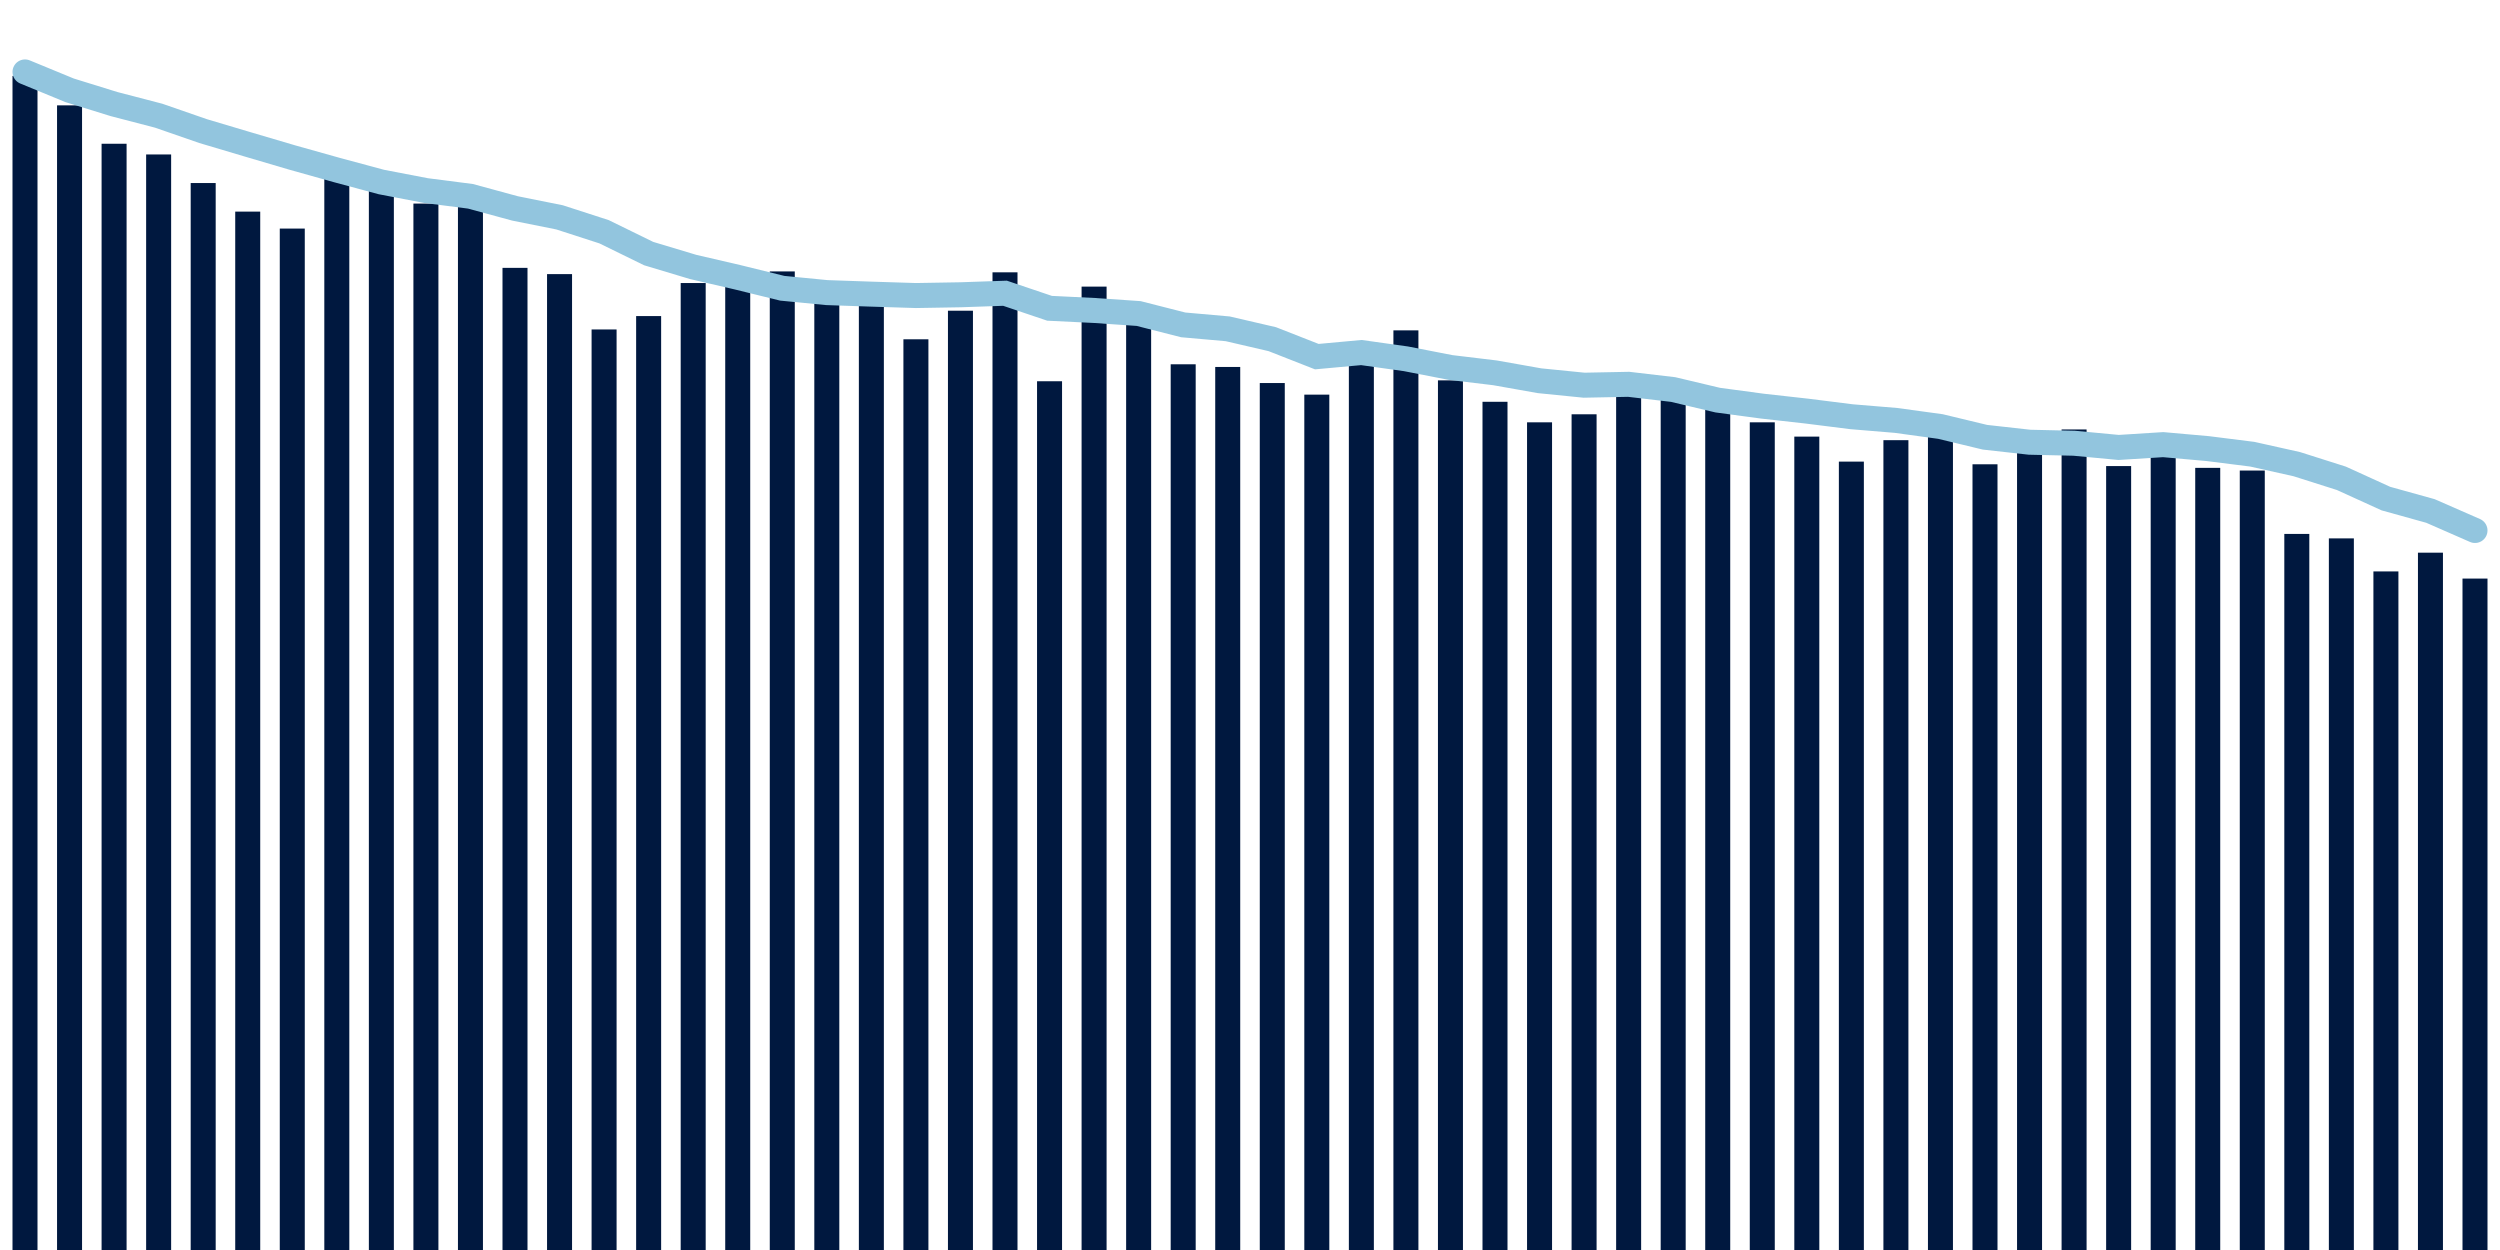<svg meta="{&quot;DATA_PUBLISHED_DATE&quot;:&quot;2023-06-29&quot;,&quot;RENDER_DATE&quot;:&quot;2023-06-30&quot;,&quot;FIRST_DATE&quot;:&quot;2023-04-30&quot;,&quot;LAST_DATE&quot;:&quot;2023-06-24&quot;}" xmlns="http://www.w3.org/2000/svg" viewBox="0,0,200,100"><g transform="translate(0,0)"></g><g class="fg-bars hospitalizations-count" fill="#00183f" stroke="none"><g><rect x="197" y="46.286" width="2" height="53.714" id="hospitalizations-count-0"></rect></g><g><rect x="193.436" y="44.214" width="2" height="55.786" id="hospitalizations-count-1"></rect></g><g><rect x="189.873" y="45.714" width="2" height="54.286" id="hospitalizations-count-2"></rect></g><g><rect x="186.309" y="43.071" width="2" height="56.929" id="hospitalizations-count-3"></rect></g><g><rect x="182.745" y="42.714" width="2" height="57.286" id="hospitalizations-count-4"></rect></g><g><rect x="179.182" y="37.643" width="2" height="62.357" id="hospitalizations-count-5"></rect></g><g><rect x="175.618" y="37.429" width="2" height="62.571" id="hospitalizations-count-6"></rect></g><g><rect x="172.055" y="35.357" width="2" height="64.643" id="hospitalizations-count-7"></rect></g><g><rect x="168.491" y="37.286" width="2" height="62.714" id="hospitalizations-count-8"></rect></g><g><rect x="164.927" y="34.357" width="2" height="65.643" id="hospitalizations-count-9"></rect></g><g><rect x="161.364" y="35.143" width="2" height="64.857" id="hospitalizations-count-10"></rect></g><g><rect x="157.8" y="37.143" width="2" height="62.857" id="hospitalizations-count-11"></rect></g><g><rect x="154.236" y="34.5" width="2" height="65.5" id="hospitalizations-count-12"></rect></g><g><rect x="150.673" y="35.214" width="2" height="64.786" id="hospitalizations-count-13"></rect></g><g><rect x="147.109" y="36.929" width="2" height="63.071" id="hospitalizations-count-14"></rect></g><g><rect x="143.545" y="34.929" width="2" height="65.071" id="hospitalizations-count-15"></rect></g><g><rect x="139.982" y="33.786" width="2" height="66.214" id="hospitalizations-count-16"></rect></g><g><rect x="136.418" y="32.357" width="2" height="67.643" id="hospitalizations-count-17"></rect></g><g><rect x="132.855" y="31.143" width="2" height="68.857" id="hospitalizations-count-18"></rect></g><g><rect x="129.291" y="31.071" width="2" height="68.929" id="hospitalizations-count-19"></rect></g><g><rect x="125.727" y="33.143" width="2" height="66.857" id="hospitalizations-count-20"></rect></g><g><rect x="122.164" y="33.786" width="2" height="66.214" id="hospitalizations-count-21"></rect></g><g><rect x="118.6" y="32.143" width="2" height="67.857" id="hospitalizations-count-22"></rect></g><g><rect x="115.036" y="30.429" width="2" height="69.571" id="hospitalizations-count-23"></rect></g><g><rect x="111.473" y="26.429" width="2" height="73.571" id="hospitalizations-count-24"></rect></g><g><rect x="107.909" y="28.214" width="2" height="71.786" id="hospitalizations-count-25"></rect></g><g><rect x="104.345" y="31.571" width="2" height="68.429" id="hospitalizations-count-26"></rect></g><g><rect x="100.782" y="30.643" width="2" height="69.357" id="hospitalizations-count-27"></rect></g><g><rect x="97.218" y="29.357" width="2" height="70.643" id="hospitalizations-count-28"></rect></g><g><rect x="93.655" y="29.143" width="2" height="70.857" id="hospitalizations-count-29"></rect></g><g><rect x="90.091" y="25.571" width="2" height="74.429" id="hospitalizations-count-30"></rect></g><g><rect x="86.527" y="22.929" width="2" height="77.071" id="hospitalizations-count-31"></rect></g><g><rect x="82.964" y="30.5" width="2" height="69.5" id="hospitalizations-count-32"></rect></g><g><rect x="79.4" y="21.786" width="2" height="78.214" id="hospitalizations-count-33"></rect></g><g><rect x="75.836" y="24.857" width="2" height="75.143" id="hospitalizations-count-34"></rect></g><g><rect x="72.273" y="27.143" width="2" height="72.857" id="hospitalizations-count-35"></rect></g><g><rect x="68.709" y="22.786" width="2" height="77.214" id="hospitalizations-count-36"></rect></g><g><rect x="65.145" y="23.857" width="2" height="76.143" id="hospitalizations-count-37"></rect></g><g><rect x="61.582" y="21.714" width="2" height="78.286" id="hospitalizations-count-38"></rect></g><g><rect x="58.018" y="22.071" width="2" height="77.929" id="hospitalizations-count-39"></rect></g><g><rect x="54.455" y="22.643" width="2" height="77.357" id="hospitalizations-count-40"></rect></g><g><rect x="50.891" y="25.286" width="2" height="74.714" id="hospitalizations-count-41"></rect></g><g><rect x="47.327" y="26.357" width="2" height="73.643" id="hospitalizations-count-42"></rect></g><g><rect x="43.764" y="21.929" width="2" height="78.071" id="hospitalizations-count-43"></rect></g><g><rect x="40.2" y="21.429" width="2" height="78.571" id="hospitalizations-count-44"></rect></g><g><rect x="36.636" y="15.571" width="2" height="84.429" id="hospitalizations-count-45"></rect></g><g><rect x="33.073" y="16.286" width="2" height="83.714" id="hospitalizations-count-46"></rect></g><g><rect x="29.509" y="15.143" width="2" height="84.857" id="hospitalizations-count-47"></rect></g><g><rect x="25.945" y="13.071" width="2" height="86.929" id="hospitalizations-count-48"></rect></g><g><rect x="22.382" y="18.286" width="2" height="81.714" id="hospitalizations-count-49"></rect></g><g><rect x="18.818" y="16.929" width="2" height="83.071" id="hospitalizations-count-50"></rect></g><g><rect x="15.255" y="14.643" width="2" height="85.357" id="hospitalizations-count-51"></rect></g><g><rect x="11.691" y="12.357" width="2" height="87.643" id="hospitalizations-count-52"></rect></g><g><rect x="8.127" y="11.5" width="2" height="88.5" id="hospitalizations-count-53"></rect></g><g><rect x="4.564" y="8.429" width="2" height="91.571" id="hospitalizations-count-54"></rect></g><g><rect x="1" y="6.071" width="2" height="93.929" id="hospitalizations-count-55"></rect></g></g><g class="fg-line hospitalizations-count" fill="none" stroke="#92c5de" stroke-width="2" stroke-linecap="round"><path d="M198,42.439L194.436,40.878L190.873,39.888L187.309,38.265L183.745,37.133L180.182,36.337L176.618,35.888L173.055,35.571L169.491,35.796L165.927,35.459L162.364,35.378L158.8,34.98L155.236,34.122L151.673,33.633L148.109,33.337L144.545,32.888L140.982,32.49L137.418,32.01L133.855,31.163L130.291,30.745L126.727,30.816L123.164,30.459L119.6,29.827L116.036,29.398L112.473,28.704L108.909,28.204L105.345,28.531L101.782,27.133L98.218,26.306L94.655,25.99L91.091,25.082L87.527,24.837L83.964,24.663L80.4,23.459L76.836,23.582L73.273,23.643L69.709,23.531L66.145,23.408L62.582,23.061L59.018,22.184L55.455,21.357L51.891,20.286L48.327,18.541L44.764,17.388L41.2,16.673L37.636,15.704L34.073,15.245L30.509,14.561L26.945,13.602L23.382,12.602L19.818,11.551L16.255,10.49L12.691,9.255L9.127,8.327L5.564,7.224L2,5.755"></path></g></svg>